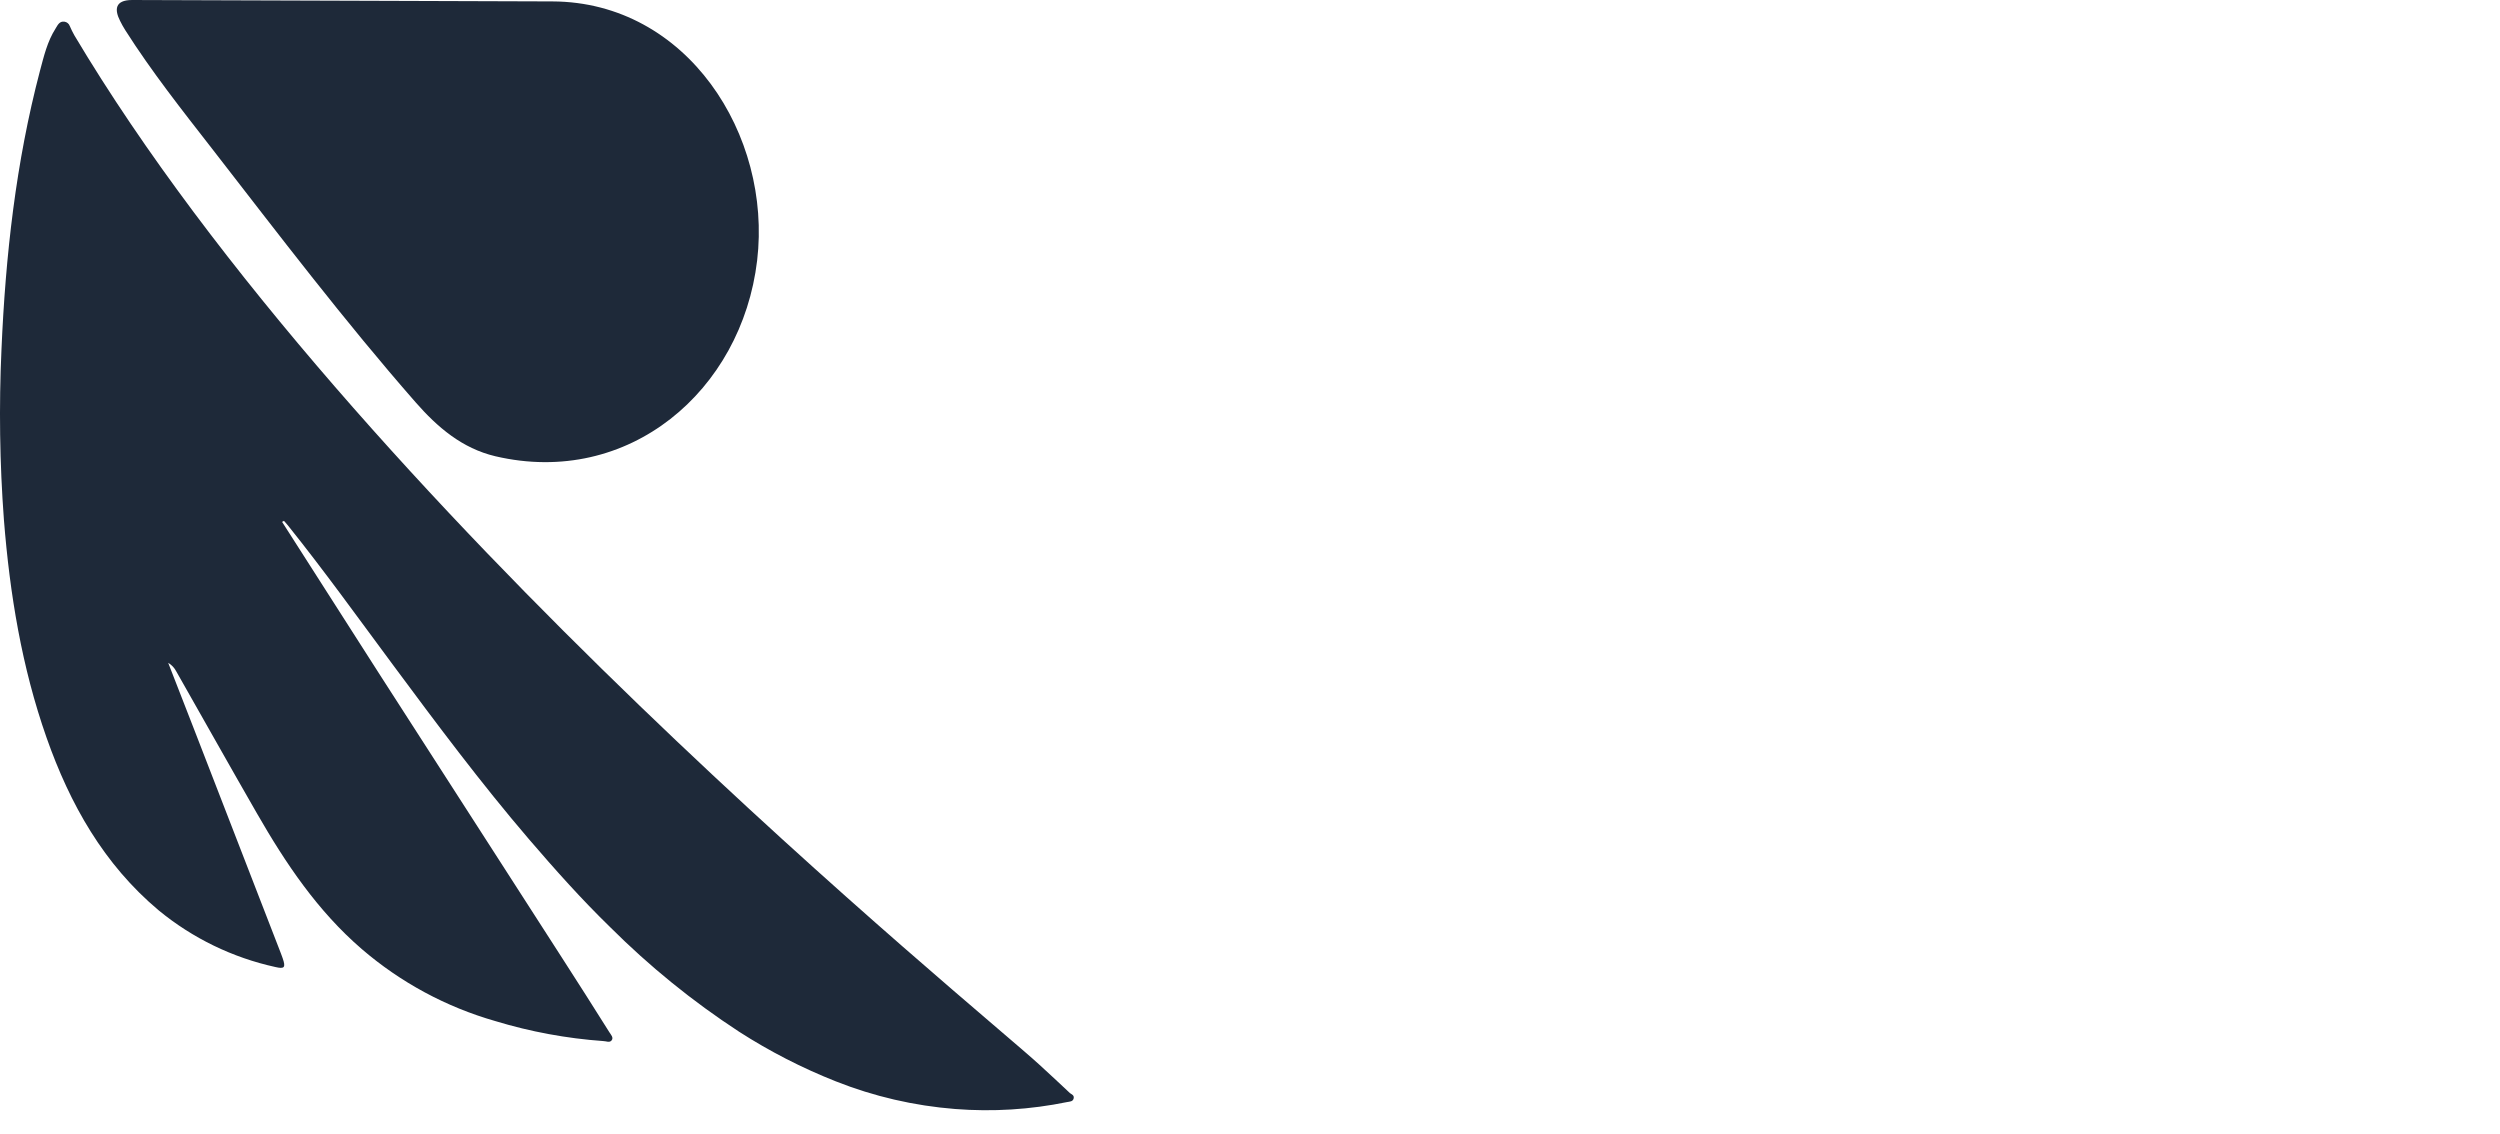 <svg viewBox="0 0 97 44" fill="none" xmlns="http://www.w3.org/2000/svg">
    <path d="M4.858 1.167C5.886 2.783 7.057 4.265 8.227 5.768C10.804 9.088 13.357 12.449 16.128 15.612C16.972 16.575 17.929 17.397 19.218 17.702C24.388 18.914 28.777 15.168 29.377 10.106C29.954 5.237 26.66 0.077 21.437 0.055C16.003 0.034 10.568 0.016 5.131 0C4.444 0 4.444 0.386 4.658 0.808C4.718 0.931 4.785 1.051 4.858 1.167ZM41.515 42.413C41.125 42.047 40.735 41.681 40.341 41.322C38.025 39.181 13.734 19.59 2.883 1.367C2.818 1.251 2.76 1.132 2.707 1.01C2.692 0.966 2.665 0.927 2.629 0.898C2.594 0.868 2.551 0.849 2.505 0.842C2.303 0.812 2.237 0.978 2.156 1.107C1.835 1.61 1.701 2.187 1.55 2.751C0.617 6.297 0.213 9.92 0.057 13.568C-0.043 15.769 -0.012 17.973 0.152 20.17C0.381 23.052 0.845 25.886 1.806 28.62C2.713 31.201 4.028 33.536 6.157 35.322C7.472 36.403 9.024 37.156 10.687 37.521C11.038 37.604 11.091 37.539 10.97 37.186C10.949 37.123 10.925 37.062 10.903 37.002C9.775 34.086 8.645 31.17 7.514 28.255C7.187 27.409 6.856 26.564 6.526 25.718C6.661 25.798 6.77 25.914 6.841 26.053C7.884 27.887 8.916 29.729 9.968 31.557C11.083 33.498 12.321 35.344 14.033 36.82C15.54 38.117 17.31 39.072 19.222 39.619C20.583 40.032 21.986 40.292 23.404 40.393C23.518 40.393 23.653 40.472 23.734 40.363C23.814 40.254 23.701 40.145 23.643 40.05C23.037 39.082 22.417 38.113 21.797 37.149L16.887 29.519C15.459 27.306 14.037 25.091 12.624 22.875L10.945 20.249L11.018 20.209C11.069 20.267 11.121 20.322 11.168 20.382C12.581 22.145 13.892 23.971 15.235 25.781C16.942 28.083 18.654 30.378 20.52 32.557C21.53 33.734 22.562 34.891 23.673 35.972C25.198 37.494 26.876 38.855 28.68 40.033C29.864 40.794 31.119 41.438 32.428 41.956C33.909 42.543 35.469 42.904 37.057 43.029C38.511 43.144 39.975 43.053 41.404 42.76C41.502 42.74 41.63 42.746 41.658 42.618C41.686 42.491 41.577 42.463 41.515 42.413Z" fill="#1e2939"></path>
    <!-- <path d="M45.0789 13.0425H38.3495L36.758 24.2697L36.7237 24.4999C36.7237 24.5706 36.7237 24.6433 36.7237 24.714C36.7223 25.0215 36.7816 25.3262 36.8982 25.6107C37.0148 25.8952 37.1863 26.154 37.4029 26.3721C37.6196 26.5903 37.8772 26.7636 38.1609 26.8821C38.4446 27.0006 38.7489 27.0621 39.0563 27.0629H40.2136L40.26 26.7276L40.771 23.1367L40.973 21.6664H42.5422L43.8267 25.3199L43.9459 25.6572C44.1159 26.0467 44.3889 26.3825 44.7355 26.6284C45.0821 26.8743 45.4892 27.021 45.913 27.0528H48.8758L48.2942 25.5198L47.2096 22.6661L46.5714 21.0039C47.2169 20.6184 47.7638 20.0881 48.169 19.4549C48.5742 18.8327 48.8389 18.1297 48.9445 17.3948C49.1142 16.1521 48.8301 15.1153 48.0922 14.2846C47.3544 13.4538 46.3499 13.0398 45.0789 13.0425ZM41.3123 19.3216L41.8616 15.3772H43.8267C44.0338 15.3647 44.2404 15.4082 44.4248 15.5031C44.6092 15.598 44.7647 15.7407 44.8749 15.9164C45.1032 16.278 45.1738 16.791 45.0769 17.4574C44.9072 18.7002 44.3054 19.3216 43.2713 19.3216H41.3123Z" fill="#0B8376"></path>
    <path d="M57.843 17.6538C57.5052 17.2326 57.0736 16.8963 56.5827 16.6715C56.0917 16.4468 55.5551 16.3398 55.0155 16.3592C54.7196 16.3599 54.4243 16.3863 54.133 16.4379C53.8063 16.4974 53.4849 16.5825 53.1716 16.6924C52.8272 16.8126 52.4957 16.9669 52.182 17.1529C51.8406 17.358 51.5241 17.602 51.2388 17.88C50.5732 18.5137 50.069 19.2976 49.7685 20.1662C49.5716 20.6984 49.4361 21.2513 49.3646 21.8142C49.2444 22.5423 49.2506 23.2856 49.3828 24.0116C49.476 24.5723 49.6866 25.1071 50.0008 25.5809C50.2811 25.9719 50.6343 26.3052 51.0409 26.5624C51.4131 26.8063 51.8223 26.9884 52.2527 27.1016C52.6436 27.2002 53.0452 27.2497 53.4483 27.2491C54.757 27.2491 55.8625 26.6014 56.7646 25.3062L56.5101 27.0633H60.2565L61.749 16.5611H58.0006L57.843 17.6538ZM57.3805 20.8973L57.324 21.3012C57.1857 22.3435 56.7839 23.3334 56.1566 24.1772C56.0617 24.3024 55.9668 24.4175 55.8719 24.5205C55.4478 24.9851 55.0001 25.2173 54.5288 25.2173C53.9525 25.2173 53.5405 24.8996 53.2928 24.264C53.045 23.6285 52.9925 22.8274 53.1353 21.8607C53.2793 20.8145 53.5897 19.9777 54.0663 19.3503C54.543 18.7228 55.0815 18.4084 55.682 18.4071C55.9007 18.4094 56.1161 18.4596 56.3133 18.5542C56.5104 18.6487 56.6845 18.7854 56.8231 18.9544C57.0504 19.2191 57.2179 19.5297 57.3141 19.865C57.4103 20.2003 57.4329 20.5524 57.3805 20.8973Z" fill="#0B8376"></path>
    <path d="M83.6585 17.2898C83.2948 16.9778 82.8665 16.7502 82.4043 16.6233C81.7772 16.4374 81.1255 16.3482 80.4715 16.3587C78.9004 16.3399 77.3749 16.8869 76.1737 17.8997C74.962 18.8737 74.1517 20.2599 73.8976 21.7936C73.6431 23.2989 74.0093 24.5841 74.9963 25.6491C75.9832 26.7141 77.2913 27.2473 78.9204 27.2487C79.9446 27.2627 80.9572 27.0306 81.8732 26.5721C82.7172 26.1612 83.4201 25.5089 83.8928 24.6979L82.8931 23.9122C82.6092 24.1929 82.2965 24.4427 81.96 24.6575C81.3826 25.0243 80.7112 25.2158 80.0272 25.2088C78.2768 25.2088 77.4555 24.3074 77.5632 22.5045C77.5667 22.4606 77.5864 22.4195 77.6185 22.3892C77.6506 22.359 77.6928 22.3418 77.7369 22.3409C79.301 22.3426 80.8464 22.0021 82.265 21.3432C83.4768 20.8047 84.183 19.9867 84.3836 18.8894C84.42 18.6223 84.3794 18.3504 84.2664 18.1057C84.1209 17.7955 83.9141 17.518 83.6585 17.2898ZM81.4712 19.4589C81.2881 20.2977 80.2945 20.8013 78.4903 20.9696L77.8238 21.0261C78.0013 20.3283 78.3325 19.679 78.7932 19.1257C78.9647 18.9053 79.1831 18.7257 79.4325 18.6C79.6818 18.4743 79.956 18.4055 80.2352 18.3986C80.4073 18.3976 80.5788 18.4173 80.7462 18.4572C80.8939 18.4934 81.0355 18.5512 81.1663 18.6288C81.2549 18.6774 81.3304 18.7467 81.3864 18.8308C81.4422 18.9244 81.4784 19.0282 81.493 19.1362C81.5076 19.2441 81.5002 19.3539 81.4712 19.4589Z" fill="#0B8376"></path>
    <path d="M93.0071 16.3593C92.5886 16.3556 92.1719 16.4148 91.7711 16.535C91.3634 16.6694 90.9846 16.879 90.6542 17.153C90.2538 17.4838 89.9034 17.8709 89.6141 18.3022L89.8746 16.5613H86.1201L85.2557 22.6565L84.7225 26.3989L84.6235 27.0634H86.3443C86.8993 27.0659 87.4371 26.8711 87.8618 26.5137C88.2865 26.1564 88.5704 25.6597 88.6628 25.1124L88.681 24.9791L89.2283 21.1418C89.5735 20.4022 90.0119 19.7099 90.533 19.0818C90.9369 18.6253 91.355 18.3951 91.761 18.3951C92.5446 18.3951 92.832 19.1538 92.6233 20.6712L92.1447 24.0521L92.0477 24.7388C92.0487 25.3203 92.2662 25.8806 92.6579 26.3104C93.0496 26.7402 93.5874 27.0087 94.1663 27.0634H95.4609L95.4993 26.7847L96.0224 23.0766L96.3819 20.5299C96.565 19.2736 96.3462 18.2638 95.7255 17.5004C95.1048 16.737 94.1987 16.3566 93.0071 16.3593Z" fill="#0B8376"></path>
    <path d="M71.496 16.561L68.3211 23.0239L68.1979 22.418C68.0783 22.3993 67.9575 22.3899 67.8364 22.3897C67.2328 22.3877 66.6518 22.6193 66.2151 23.036C65.7785 23.4528 65.52 24.0223 65.4939 24.6254C65.4678 25.2284 65.6761 25.8182 66.0751 26.2711C66.4741 26.7241 67.0329 27.005 67.6345 27.0551H68.0525C68.4278 27.0201 68.789 26.895 69.1055 26.6903C69.422 26.4857 69.6844 26.2076 69.8702 25.8797L69.9772 25.6656L74.5578 16.561H71.496Z" fill="#0B8376"></path>
    <path d="M65.1076 16.561H63.0415L63.2435 17.486L64.0008 20.9558C64.3139 21.1241 64.6612 21.2188 65.0164 21.2327C65.3716 21.2466 65.7252 21.1792 66.0504 21.0358C66.3757 20.8924 66.6639 20.6767 66.8932 20.4051C67.1224 20.1334 67.2867 19.8131 67.3735 19.4684C67.4603 19.1237 67.4674 18.7638 67.3941 18.416C67.3208 18.0682 67.1691 17.7417 66.9506 17.4613C66.7321 17.181 66.4526 16.9541 66.1332 16.7981C65.8138 16.6421 65.463 16.561 65.1076 16.561Z" fill="#0B8376"></path> -->
</svg>